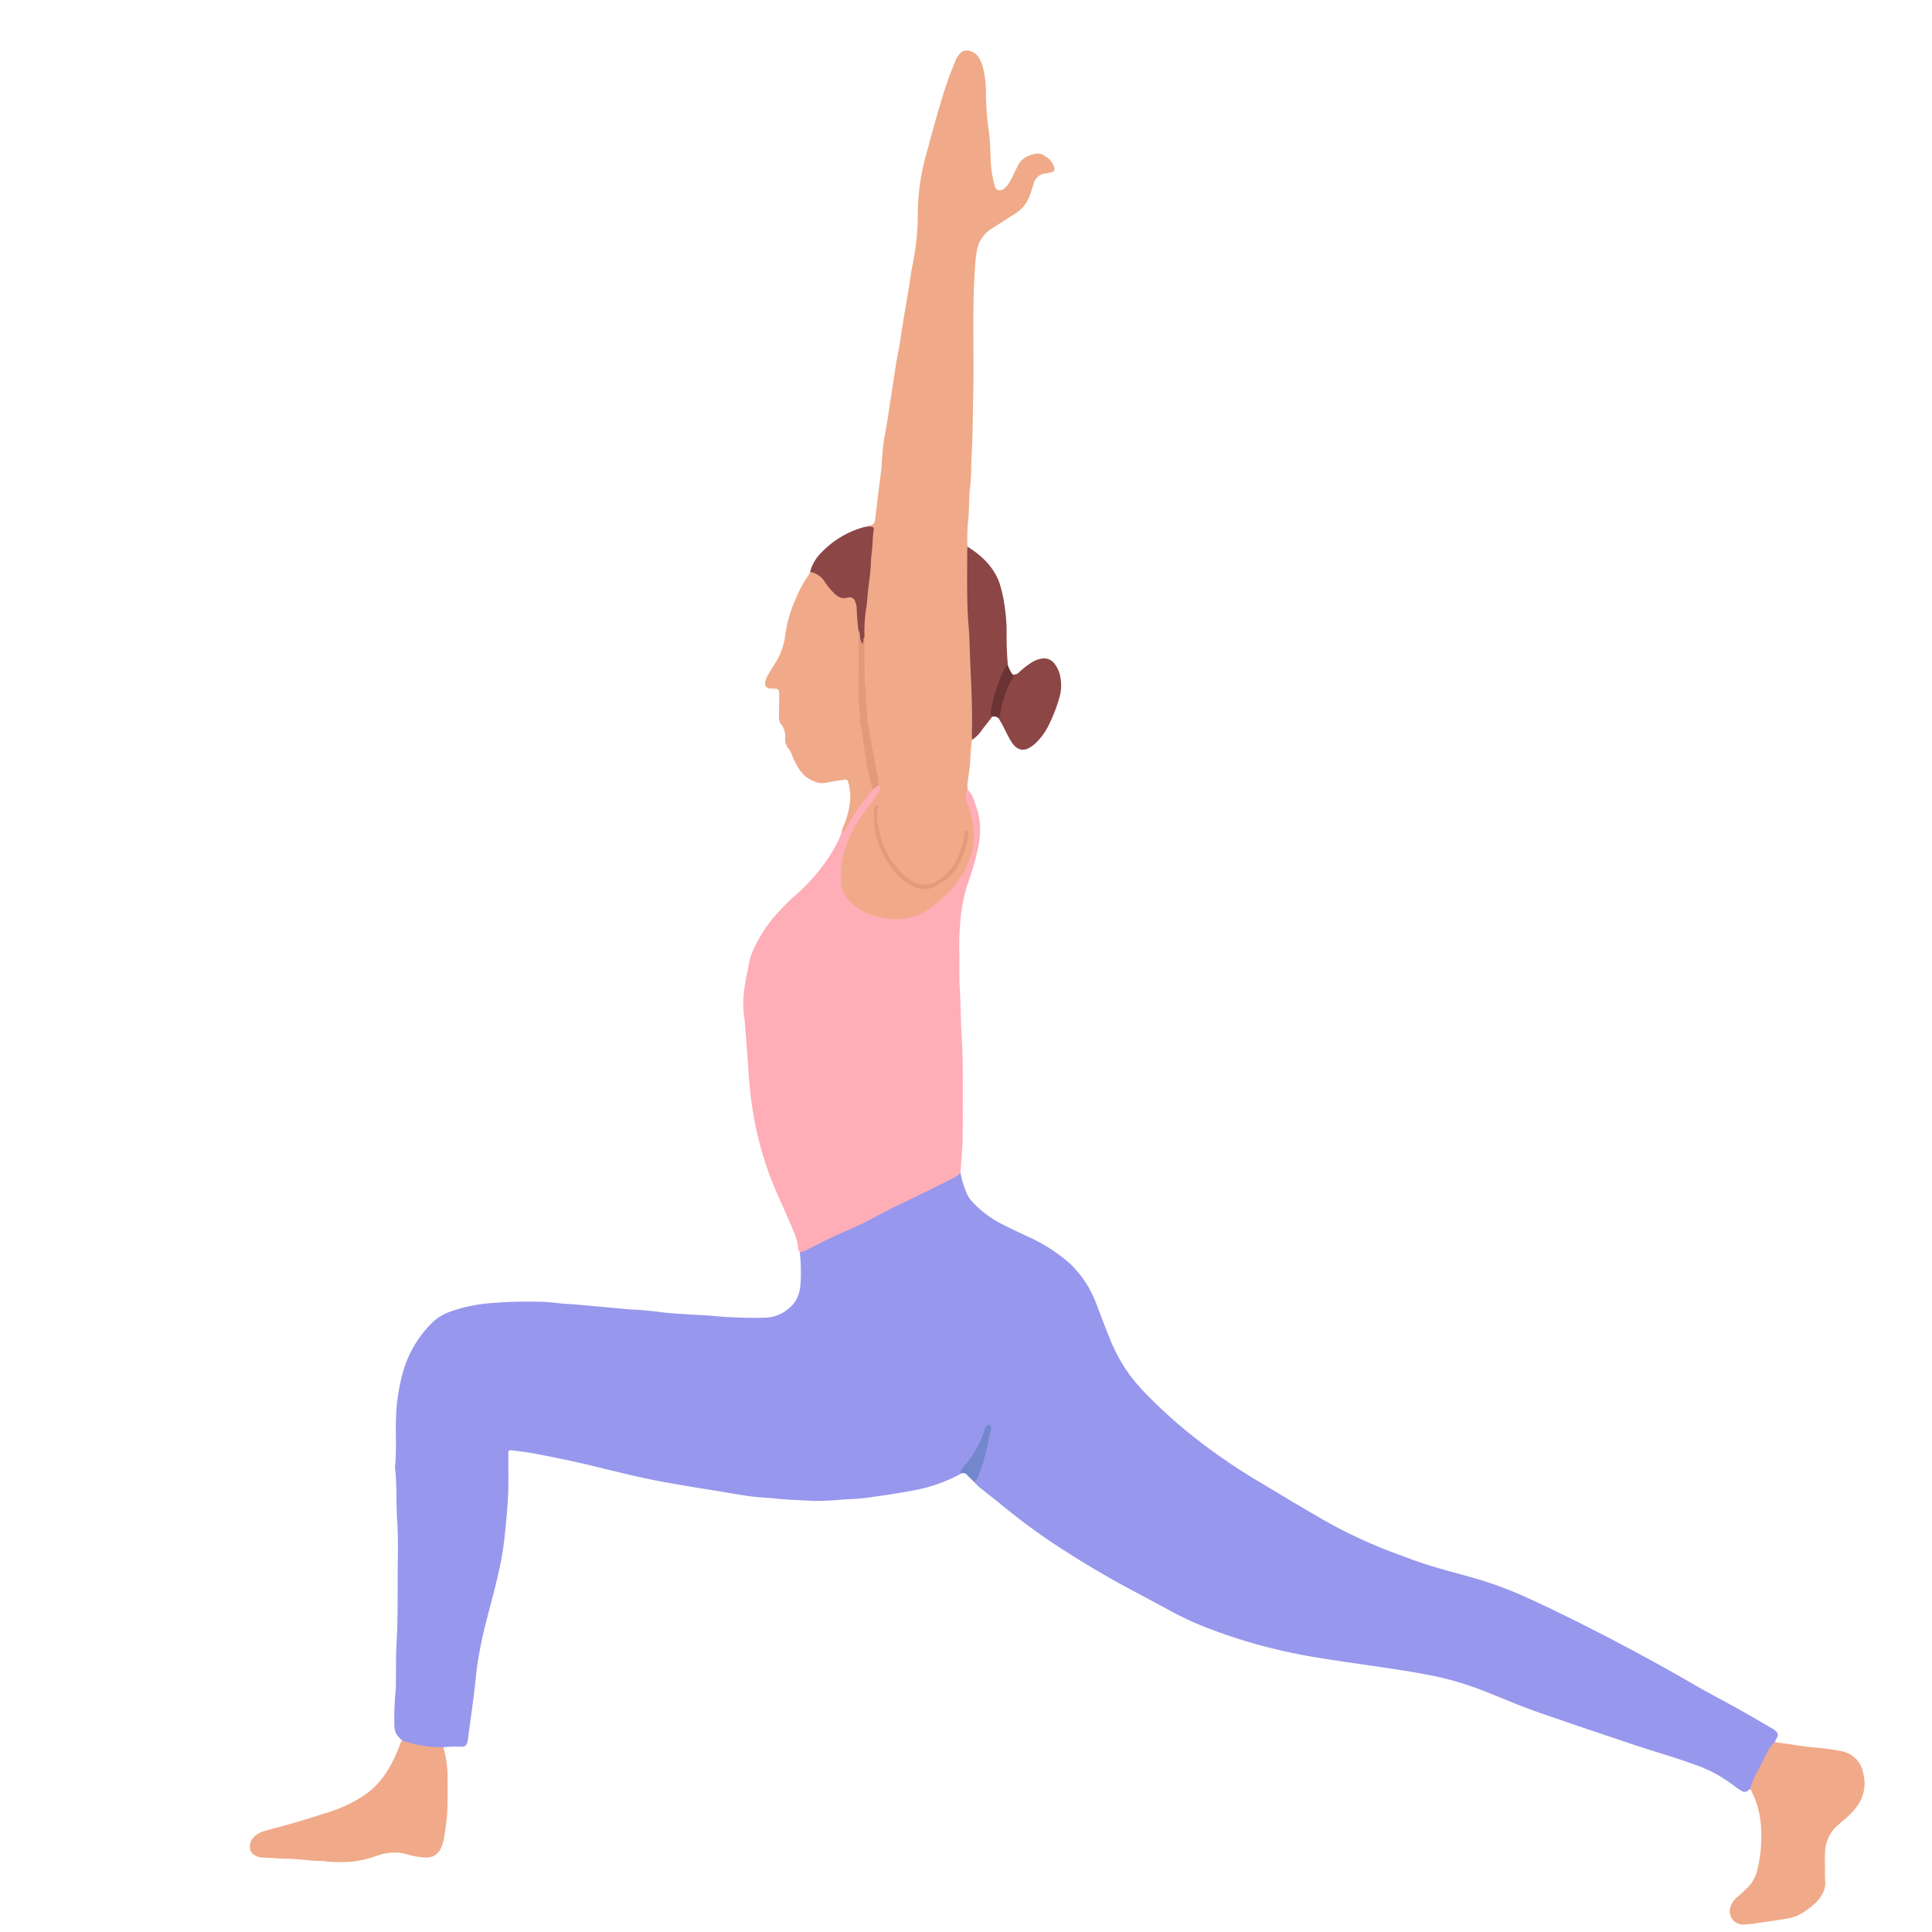 <svg xmlns="http://www.w3.org/2000/svg" viewBox="0 0 512 512"><path fill="#9797ed" d="M254.566,310.844a23.38,23.38,0,0,0,1.756,5.686,8.767,8.767,0,0,0,1.403,2.017,28.185,28.185,0,0,0,7.876,5.898c2.316,1.197,4.699,2.266,7.054,3.387a43.778,43.778,0,0,1,10.867,7.001,28.49,28.49,0,0,1,7.115,10.959c1.108,2.809,2.105,5.663,3.273,8.445a44.378,44.378,0,0,0,5.709,10.455c1.058,1.348,2.163,2.667,3.332,3.919a132.267,132.267,0,0,0,14.376,12.943,155.451,155.451,0,0,0,16.867,11.427c4.822,2.906,9.644,5.812,14.514,8.635a129.833,129.833,0,0,0,20.593,9.863c3.03,1.105,6.035,2.289,9.11,3.251,3.794,1.188,7.652,2.17,11.476,3.263a99.456,99.456,0,0,1,13.366,4.769c6.583,2.947,13.055,6.128,19.471,9.412,8.557,4.38,17.022,8.932,25.339,13.76,4.334,2.515,8.784,4.83,13.159,7.274,2.817,1.573,5.594,3.217,8.387,4.832a5.239,5.239,0,0,1,.518.337c1.217.91,1.283,1.304.481,2.719a4.766,4.766,0,0,0-.234.568c-2.21,4.123-4.264,8.328-6.52,12.427a5.104,5.104,0,0,0-.5.359,1.447,1.447,0,0,1-1.894.104,15.165,15.165,0,0,1-1.713-1.139,37.218,37.218,0,0,0-11.205-5.983c-5.301-1.899-10.721-3.424-16.053-5.22-8.586-2.891-17.18-5.759-25.728-8.757-3.883-1.362-7.664-3.014-11.494-4.527a85.97,85.97,0,0,0-14.696-4.663c-2.688-.536-5.385-1.033-8.091-1.472-3.517-.57-7.047-1.065-10.572-1.589-3.932-.585-7.875-1.101-11.794-1.762a151.206,151.206,0,0,1-18.068-3.965,141.063,141.063,0,0,1-13.627-4.669,88.058,88.058,0,0,1-8.731-4.173c-2.71-1.485-5.442-2.93-8.163-4.396a257.239,257.239,0,0,1-23.708-14.115q-6.458-4.431-12.509-9.401c-1.536-1.266-3.101-2.499-4.672-3.721a18.042,18.042,0,0,1-2.721-2.497c2.357-4.269,3.139-8.993,3.943-13.746a44.362,44.362,0,0,1-7.048,11.702,41.499,41.499,0,0,1-12.134,4.398c-4.167.815-8.377,1.43-12.585,2.012-2.238.31-4.509.411-6.769.521a74.078,74.078,0,0,1-7.607.366c-3.561-.192-7.128-.276-10.676-.675-1.703-.191-3.417-.21-5.126-.416-2.794-.337-5.559-.813-8.328-1.293-2.565-.445-5.143-.815-7.711-1.246q-4.156-.698-8.304-1.45c-6.143-1.113-12.187-2.671-18.25-4.138-5.331-1.29-10.702-2.398-16.093-3.404-1.885-.352-3.799-.549-5.7-.809-.52-.071-.795.144-.814.652-.018.48.013.961.01,1.442-.022,3.504.087,7.016-.109,10.511-.207,3.691-.569,7.377-.975,11.059-.772,6.996-2.733,13.71-4.469,20.479a121.031,121.031,0,0,0-2.606,12.265c-.413,2.779-.632,5.586-.984,8.374-.446,3.536-.938,7.066-1.413,10.598-.082.611-.155,1.226-.276,1.83-.2,1.001-.752,1.49-1.725,1.351a36.281,36.281,0,0,0-4.704.137c-2.607,1.269-5.162.257-7.698-.257-1.14-.231-2.462-.325-3.179-1.536-.299-.281-.61-.55-.895-.844a4.165,4.165,0,0,1-1.155-2.996,68.066,68.066,0,0,1,.308-9.26,16.028,16.028,0,0,0,.079-1.853c.053-3.643-.03-7.293.177-10.927.353-6.18.248-12.363.297-18.544.037-4.605.168-9.225-.137-13.812-.305-4.595-.045-9.205-.546-13.785a2.868,2.868,0,0,1-.029-.616c.445-4.043.118-8.102.252-12.152a49.871,49.871,0,0,1,2.145-13.782,29.549,29.549,0,0,1,7.636-12.31,13.036,13.036,0,0,1,4.567-2.739,41.139,41.139,0,0,1,10.223-2.226,122.643,122.643,0,0,1,13.585-.407c2.413.008,4.782.444,7.183.572,2.806.15,5.604.463,8.404.711,2.391.212,4.781.432,7.171.648.478.043.957.1,1.436.117,2.815.1,5.606.421,8.4.765,2.109.259,4.238.363,6.359.51,2.602.181,5.217.234,7.806.522a126.043,126.043,0,0,0,12.764.389,10.026,10.026,0,0,0,6.717-2.726c2.107-1.799,2.732-4.233,2.849-6.828a46.744,46.744,0,0,0-.232-7.809,55.444,55.444,0,0,1,9.256-4.808c4.784-2.212,9.529-4.48,14.211-6.912,6.131-3.184,12.482-5.944,18.549-9.266A.808.808,0,0,1,254.566,310.844Z"/><path fill="#f0aa89" d="M257.59,196.065a35.344,35.344,0,0,0-.423,4.879c-.127,1.83-.337,3.657-.603,5.472a11.43,11.43,0,0,0-.148,2.844,17.315,17.315,0,0,0,.981,5.012c2.696,8.197.814,15.423-4.917,21.714a44.118,44.118,0,0,1-5.785,5.234c-5.783,4.446-15.802,3.529-21.243-1.344-2.486-2.226-3.3-5.09-3.177-8.347.253-6.668,3.092-12.285,6.953-17.512a44.907,44.907,0,0,0,2.698-3.634,2.851,2.851,0,0,0,.426-2.716,144.385,144.385,0,0,1-3.799-38.747c-.316-5.645.888-11.167,1.375-16.748.303-3.473.519-6.953.83-10.425a3.553,3.553,0,0,0-.834-2.229c.112-.078.223-.221.336-.223,1.257-.015,1.555-.887,1.68-1.883.326-2.584.626-5.171.945-7.756.218-1.768.456-3.533.673-5.301.058-.477.09-.958.102-1.439a62.637,62.637,0,0,1,1.116-9.177c.506-2.903.898-5.825,1.371-8.734.649-3.99,1.154-8.002,1.931-11.973.54-2.756.898-5.547,1.354-8.32.467-2.84.961-5.675,1.431-8.515.358-2.163.601-4.351,1.068-6.489a66.722,66.722,0,0,0,1.292-13.08,58.901,58.901,0,0,1,1.935-14.64c1.856-6.748,3.598-13.527,5.848-20.158.661-1.948,1.456-3.852,2.209-5.768a5.763,5.763,0,0,1,1.224-1.893,2.394,2.394,0,0,1,2.644-.648,3.808,3.808,0,0,1,2.379,1.849,10,10,0,0,1,1.023,2.466,28.193,28.193,0,0,1,.796,6.107,71.981,71.981,0,0,0,.756,10.666c.32,2.444.398,4.924.49,7.392a30.923,30.923,0,0,0,.835,6.31c.214.864.341,1.922,1.376,2.091.941.154,1.649-.591,2.214-1.286a9.955,9.955,0,0,0,1.089-1.738c.597-1.161,1.123-2.358,1.714-3.521,1.038-2.044,2.937-2.799,5.015-3.196a3.266,3.266,0,0,1,2.118.694,4.952,4.952,0,0,1,2.531,3.102.838.838,0,0,1-.604,1.118,10.745,10.745,0,0,1-1.603.365,3.605,3.605,0,0,0-3.266,2.712c-.252.855-.573,1.69-.831,2.544a9.604,9.604,0,0,1-4.476,5.681C266.693,58.03,264.843,59.348,262.906,60.523A8.66,8.66,0,0,0,258.802,66.87a40.529,40.529,0,0,0-.414,4.089c-.798,11.328-.202,22.673-.473,34.004-.125,5.217-.121,10.443-.419,15.65-.161,2.812-.061,5.645-.404,8.428-.396,3.213-.171,6.444-.597,9.655a50.121,50.121,0,0,0-.093,6.178,6.47,6.47,0,0,1,.631,3.6c-.163,7.689.07,15.374.484,23.047.384,7.125.824,14.243.756,21.383A5.121,5.121,0,0,1,257.59,196.065Z"/><path fill="#ffadb7" d="M232.854,208.044a1.025,1.025,0,0,1,.238,1.474c-.718.999-1.243,2.104-2.035,3.077-3.308,4.066-6.113,8.445-7.454,13.594a16.258,16.258,0,0,0-.669,4.24,22.124,22.124,0,0,0-.006,3.644,8.236,8.236,0,0,0,3.459,5.812c.678.46,1.268,1.025,1.999,1.435a18.791,18.791,0,0,0,10.923,2.163,13.453,13.453,0,0,0,5.961-1.998,30.416,30.416,0,0,0,7.248-6.348,22.824,22.824,0,0,0,5.27-10.105,17.049,17.049,0,0,0,.075-5.931,17.375,17.375,0,0,0-.4-2.628,22.58,22.58,0,0,0-1.193-3.71,4.572,4.572,0,0,1-.13-3.209c.027-.114.181-.197.276-.295,1.327,1.222,1.75,2.936,2.292,4.531a18.402,18.402,0,0,1,1.035,6.257,21.244,21.244,0,0,1-.437,4.073,62.595,62.595,0,0,1-2.582,9.287,44.1,44.1,0,0,0-2.012,8.579,72.305,72.305,0,0,0-.45,11.291c-.019,3.019-.074,6.047.112,9.057.246,3.971.193,7.953.448,11.915.485,7.541.29,15.084.342,22.626.008,1.098-.064,2.196-.05,3.294.046,3.569-.406,7.112-.549,10.672a8.444,8.444,0,0,1-2.183,1.508c-4.54,2.239-9.053,4.53-13.639,6.679-3.219,1.508-6.331,3.242-9.494,4.868-2.495,1.282-5.092,2.341-7.648,3.49-2.557,1.149-5.037,2.472-7.548,3.722a4.563,4.563,0,0,1-2.105.74c-.156-.303-.439-.602-.45-.911-.102-2.693-1.379-5.008-2.376-7.401-1.398-3.356-2.996-6.63-4.343-10.005a88.375,88.375,0,0,1-4.83-16.568,101.131,101.131,0,0,1-1.403-10.589c-.302-3.827-.542-7.659-.861-11.481-.17-2.04-.265-4.098-.552-6.14a24.005,24.005,0,0,1,.036-5.954c.278-2.527.87-4.988,1.314-7.48a16.323,16.323,0,0,1,1.485-4.264,36.363,36.363,0,0,1,5.89-8.894c1.35-1.465,2.706-2.901,4.187-4.243a51.204,51.204,0,0,0,9.473-10.537,35.427,35.427,0,0,0,3.455-6.533,48.957,48.957,0,0,1,7.923-11.749C231.503,208.664,231.884,207.805,232.854,208.044Z"/><path fill="#f0aa89" d="M231.206 209.291c-1.027 1.346-2.003 2.735-3.092 4.029a45.256 45.256 0 0 0-3.44 5.288 6.129 6.129 0 0 1-1.701 2.241 7.919 7.919 0 0 1 .75-2.333 22.26 22.26 0 0 0 1.592-6.561 15.428 15.428 0 0 0-.525-4.67c-.12-.603-.438-.751-1.053-.654-1.621.256-3.253.464-4.856.807a4.785 4.785 0 0 1-2.818-.24 8.421 8.421 0 0 1-4.392-3.546 18.23 18.23 0 0 1-1.76-3.476 6.644 6.644 0 0 0-.97-1.799 3.957 3.957 0 0 1-.872-2.674 5.4 5.4 0 0 0-1.124-3.855 2.63 2.63 0 0 1-.534-1.732c.01-.823.037-1.645.049-2.468.016-1.097.054-2.194.031-3.29-.032-1.567-.016-1.955-1.825-1.881-1.752.072-2.297-.833-1.652-2.51a10.273 10.273 0 0 1 .727-1.474c.483-.828.99-1.644 1.51-2.45a18.247 18.247 0 0 0 2.835-7.619 34.248 34.248 0 0 1 2.836-9.826 30.071 30.071 0 0 1 3.208-5.955 6.662 6.662 0 0 0 .554-1.077c1.583-.505 2.622.445 3.575 1.433.853.883 1.571 1.895 2.336 2.86a4.622 4.622 0 0 0 4.015 2.036c1.77-.066 2.77.947 2.894 3.022.134 2.254.477 4.486.564 6.744.071 5.764-.12 11.533.104 17.285a130.093 130.093 0 0 0 3.075 21.77C231.429 207.584 231.794 208.441 231.206 209.291zM463.853 474.09a18.444 18.444 0 0 1 1.995-4.919c.886-1.459 1.546-3.054 2.378-4.548a7.803 7.803 0 0 1 2.148-2.96c2.842.415 5.682.856 8.529 1.236 1.628.217 3.273.302 4.903.505 1.356.169 2.71.381 4.049.649a7.11 7.11 0 0 1 5.937 6.052 10.107 10.107 0 0 1-1.205 7.923 16.919 16.919 0 0 1-3.418 3.821c-.8.645-1.548 1.353-2.325 2.027a9.696 9.696 0 0 0-3.184 7.117c-.088 1.436-.034 2.882-.028 4.323.004 1.029-.026 2.064.066 3.087.224 2.505-1.031 4.353-2.657 5.998a21.824 21.824 0 0 1-2.584 2.028 11.215 11.215 0 0 1-4.888 2.014c-2.63.459-5.268.842-7.913 1.19a20.707 20.707 0 0 1-3.669.389 3.526 3.526 0 0 1-3.31-4.897 4.745 4.745 0 0 1 1.487-2.176c1.01-.818 1.945-1.733 2.877-2.642a9.498 9.498 0 0 0 2.679-4.788 38.217 38.217 0 0 0 .937-11.842A23.862 23.862 0 0 0 463.853 474.09zM106.586 461.232a30.026 30.026 0 0 0 10.876 1.792 27.793 27.793 0 0 1 1.163 7.695c-.009 3.158.066 6.321-.097 9.472-.123 2.386-.531 4.761-.881 7.13a9.965 9.965 0 0 1-.682 2.154 4.089 4.089 0 0 1-3.913 2.804 18.133 18.133 0 0 1-4.454-.67 18.087 18.087 0 0 0-3.014-.625 13.967 13.967 0 0 0-5.268.666 29.835 29.835 0 0 1-6.149 1.605 38.283 38.283 0 0 1-7.59.073c-.34-.024-.677-.17-1.013-.16-2.958.084-5.872-.499-8.824-.547-2.398-.039-4.791-.264-7.189-.341-1.461-.047-2.99-.96-3.256-2.094a3.655 3.655 0 0 1 1.347-3.674 6.173 6.173 0 0 1 2.353-1.233c.912-.292 1.839-.541 2.767-.781 4.844-1.253 9.615-2.755 14.377-4.277a36.144 36.144 0 0 0 10.119-4.97 20.79 20.79 0 0 0 5.356-5.914 34.154 34.154 0 0 0 3.16-6.456A5.246 5.246 0 0 1 106.586 461.232z"/><path fill="#8c4646" d="M257.59 196.065c-.009-.823-.045-1.647-.022-2.47.179-6.452-.245-12.891-.491-19.33-.107-2.804-.149-5.621-.386-8.417-.559-6.576-.345-13.161-.373-19.743-.002-.41.054-.821.084-1.231 3.792 2.377 6.927 5.326 8.482 9.67a34.713 34.713 0 0 1 1.363 6.198 46.317 46.317 0 0 1 .518 6.745 83.851 83.851 0 0 0 .337 8.808 45.733 45.733 0 0 0-4.142 13.637c-.925 1.185-1.855 2.366-2.772 3.557A8.675 8.675 0 0 1 257.59 196.065zM268.332 178.735a1.959 1.959 0 0 0 1.84-.682 22.816 22.816 0 0 1 3.245-2.509 7.005 7.005 0 0 1 2.668-1.002 3.374 3.374 0 0 1 3.409 1.398 7.899 7.899 0 0 1 1.552 3.755 11.282 11.282 0 0 1-.221 4.885 41.115 41.115 0 0 1-3.025 7.835 16.817 16.817 0 0 1-3.268 4.452c-2.904 2.737-5.072 2.354-6.902-.933-.699-1.255-1.309-2.558-1.98-3.829-.318-.602-.683-1.18-1.027-1.768C264.619 186.074 266.191 182.313 268.332 178.735zM227.526 167.163a57.782 57.782 0 0 1-.499-6.107 4.823 4.823 0 0 0-.38-1.582 1.552 1.552 0 0 0-1.916-1.125c-1.847.582-3.016-.416-4.114-1.577a19.204 19.204 0 0 1-2.033-2.562 5.72 5.72 0 0 0-3.901-2.643 11.14 11.14 0 0 1 2.804-4.938 24.79 24.79 0 0 1 11.231-6.871c.393-.11.803-.161 1.205-.24.341.018.682.027 1.022.055a.633.633 0 0 1 .62.668.787.787 0 0 1 .004.204c-.386 1.955-.27 3.956-.543 5.916a24.708 24.708 0 0 0-.227 2.654c-.073 2.327-.407 4.625-.697 6.931-.247 1.966-.275 3.968-.647 5.906a38.247 38.247 0 0 0-.348 6.953c-.395.644.034 1.468-.455 2.284C227.199 169.978 228.048 168.364 227.526 167.163z"/><path fill="#7287cc" d="M254.811,390.461a.457.457,0,0,1-.247-.502,3.078,3.078,0,0,1,.75-1.205,27.022,27.022,0,0,0,5.529-9.475c.112-.322.202-.653.34-.962.269-.602.646-.801,1.104-.599.477.21.457.58.354,1.023q-.762,3.278-1.481,6.566a42.65,42.65,0,0,1-1.993,6.007c-.223.585-.497,1.148-1.252,1.19-.558-.557-1.143-1.09-1.666-1.678A1.341,1.341,0,0,0,254.811,390.461Z"/><path fill="#6b3333" d="M268.332,178.735c.078.318.31.623.072.965a20.154,20.154,0,0,0-2.331,5.191,29.683,29.683,0,0,0-1.038,4.551,1.353,1.353,0,0,1-.411.896,1.845,1.845,0,0,0-1.665-.406,1.236,1.236,0,0,1-.376-1.313,38.354,38.354,0,0,1,3.486-11.103c.26-.482.455-1.011,1.032-1.221A8.821,8.821,0,0,0,268.332,178.735Z"/><path fill="#e29b7a" d="M227.526,167.163a1.509,1.509,0,0,1,.373,1.117,5.176,5.176,0,0,0,.627,2.367c.525-.532.038-1.362.582-1.839q.018,5.453.038,10.908a10.181,10.181,0,0,0,.263,2.644,8.756,8.756,0,0,1,.136,2.451,45.228,45.228,0,0,0,.766,8.546c.72,4.37,1.512,8.723,2.461,13.049a9.609,9.609,0,0,1,.081,1.639q-.824.623-1.648,1.246a2.081,2.081,0,0,0-.036-.614,38.238,38.238,0,0,1-1.45-6.17c-.424-2.135-.665-4.307-.993-6.462-.216-1.413-.444-2.824-.67-4.236a1.968,1.968,0,0,1-.094-.397c.139-2.065-.492-4.065-.478-6.125C227.525,179.245,227.516,173.204,227.526,167.163Z"/><path fill="#e39c7b" d="M231.623,217.056c0-.811.003-1.499-.001-2.186a2.092,2.092,0,0,1,.546-1.507.42.42,0,0,1,.359-.088.493.493,0,0,1,.25.277.614.614,0,0,1,.036.403c-.762,2.043-.304,4.079.13,6.074a21.91,21.91,0,0,0,6.602,11.83,10.163,10.163,0,0,0,3.629,2.267,6.156,6.156,0,0,0,5.633-.974c3.57-2.321,5.301-5.808,6.317-9.767a13.628,13.628,0,0,0,.502-2.823.49.49,0,0,1,.59-.432.502.502,0,0,1,.499.543,14.335,14.335,0,0,1-.391,2.415,23.637,23.637,0,0,1-3.286,7.717,9.566,9.566,0,0,1-2.483,2.435c-.518.335-1.049.653-1.547,1.016-2.428,1.773-4.935,1.706-7.527.392a14.306,14.306,0,0,1-4.675-3.97,21.249,21.249,0,0,1-3.785-6.55C232.247,221.778,231.444,219.457,231.623,217.056Z"/></svg>
